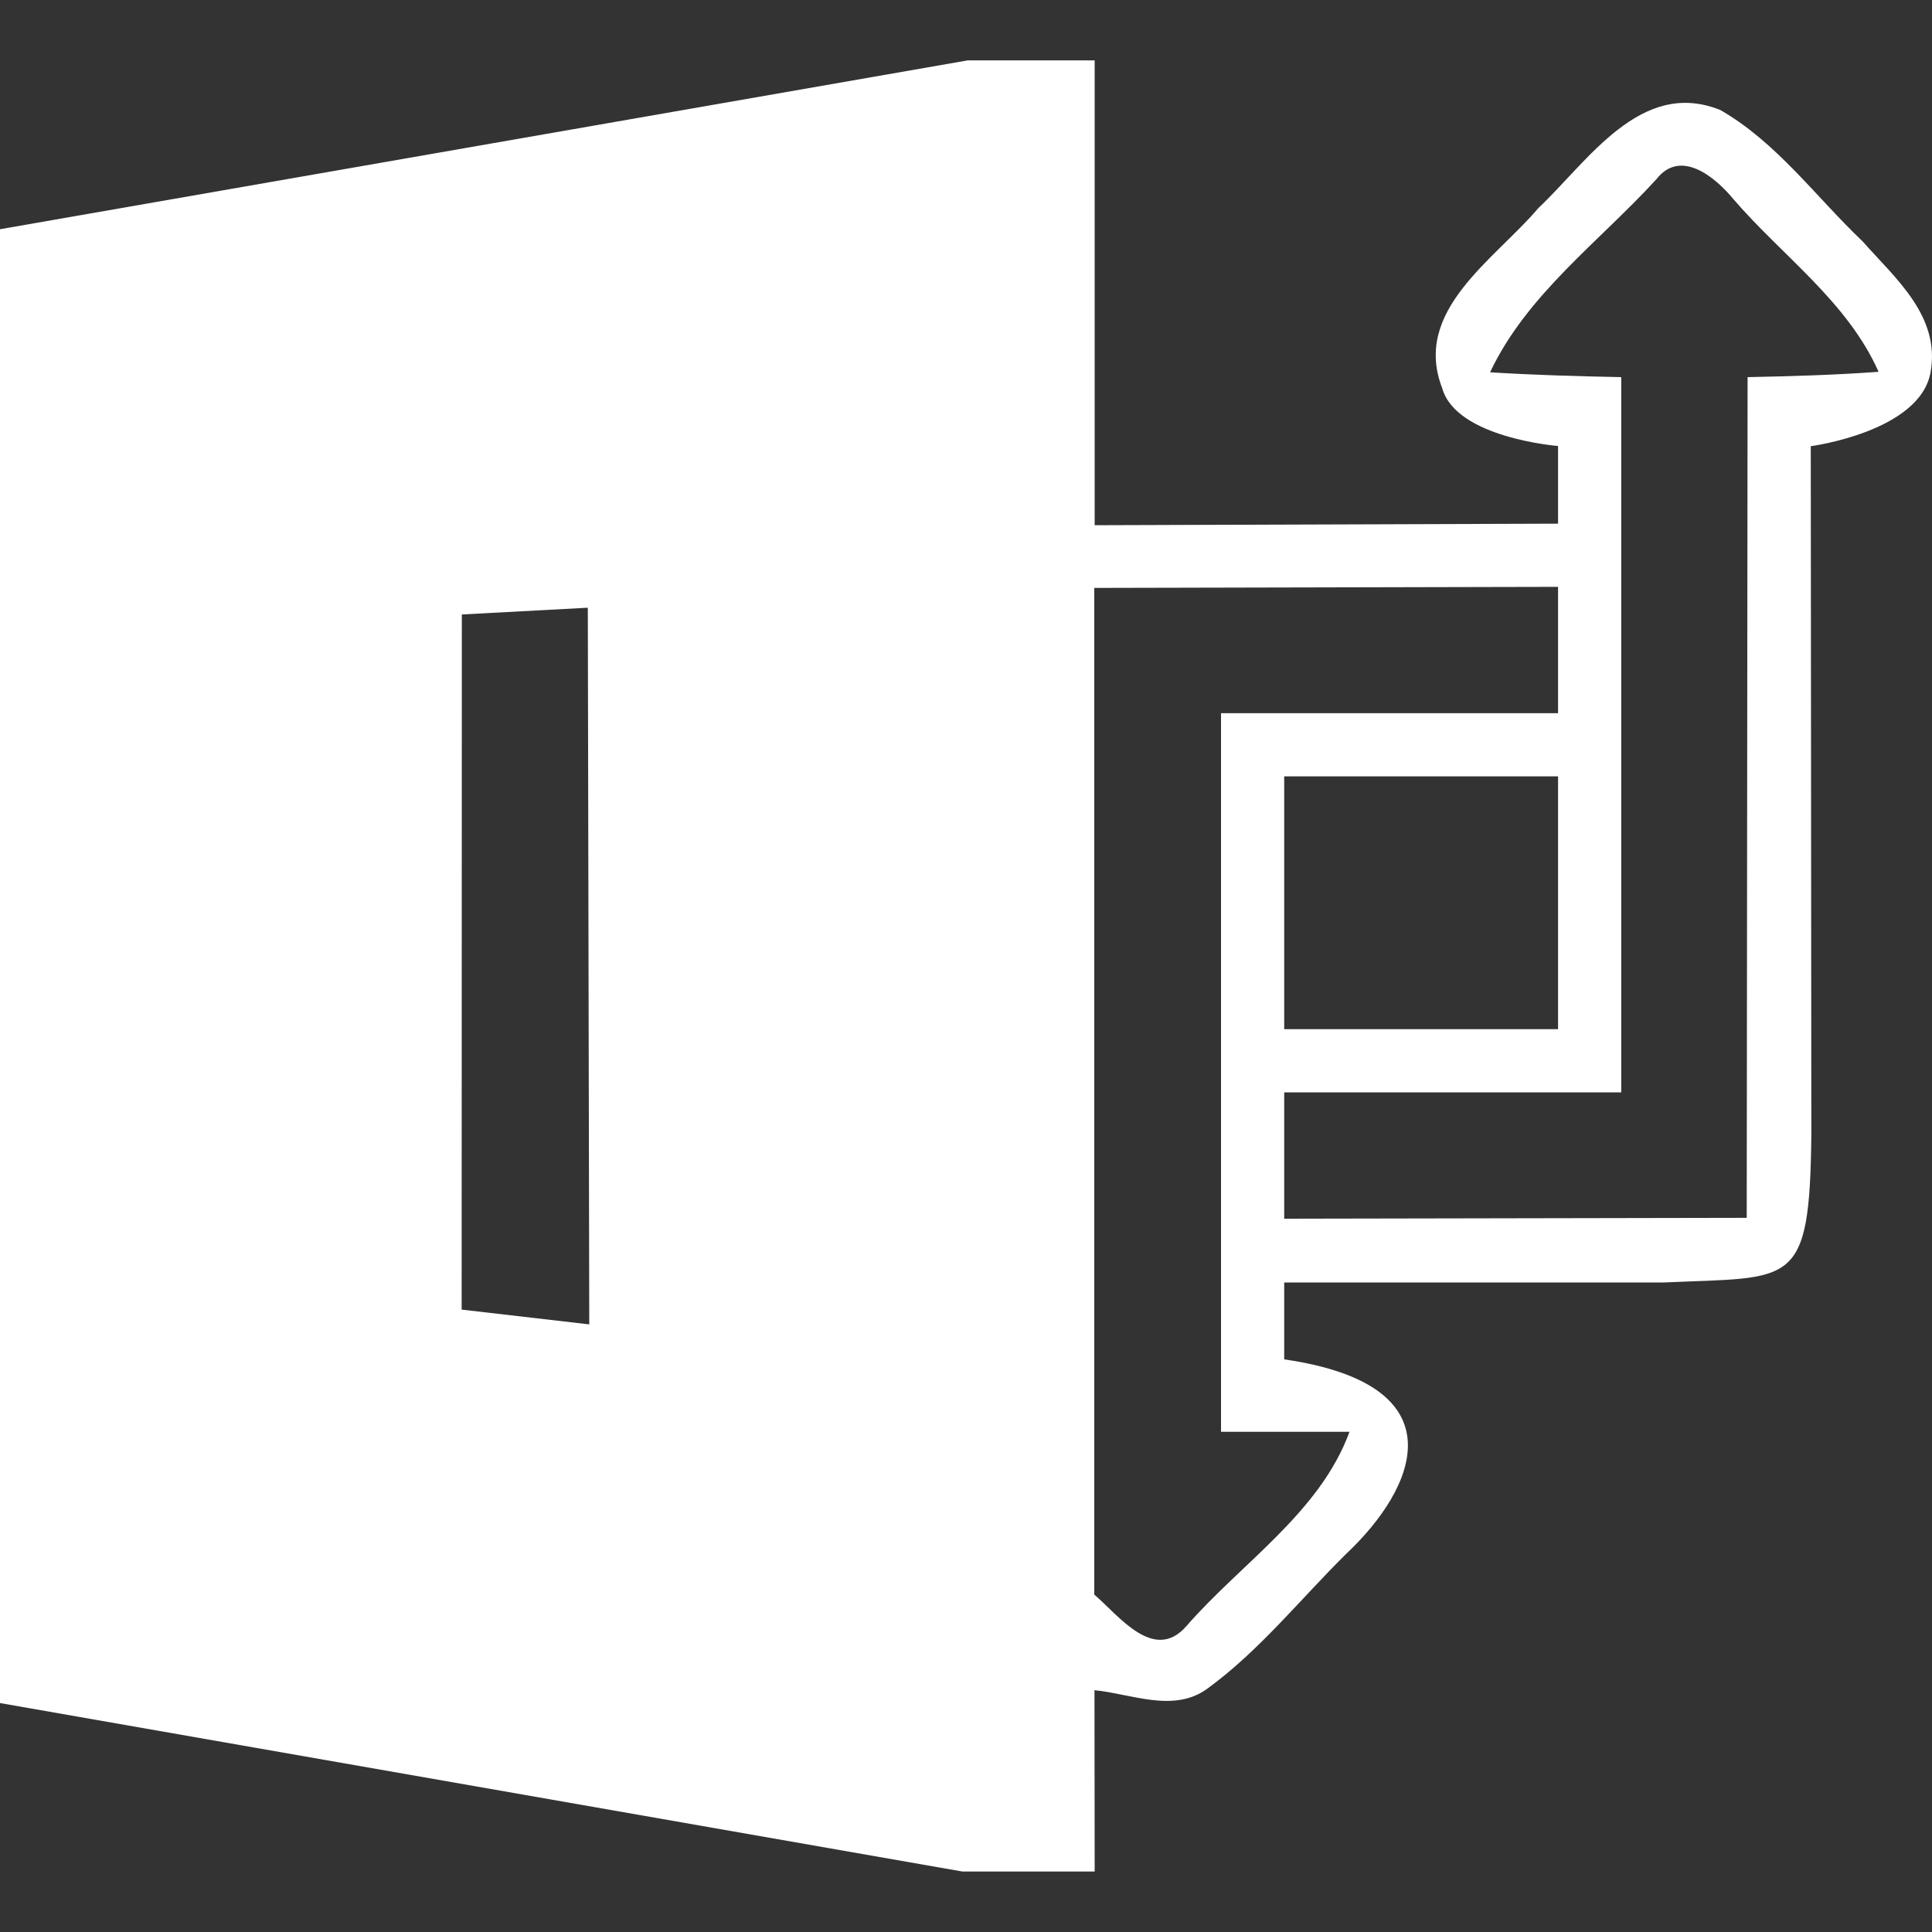<svg width="20" height="20" viewBox="0 0 20 20" fill="none" xmlns="http://www.w3.org/2000/svg">
<rect x="0" y="0" width="20" height="20" fill="#333333" stroke="none"/>
<path d="M19.283 2.5C18.799 2.04 18.394 1.475 17.809 1.139C16.983 0.806 16.436 1.674 15.924 2.155C15.477 2.685 14.616 3.213 14.93 4.019C15.073 4.534 16.129 4.617 16.129 4.617V5.421L11.332 5.437V0.625H10.018L0 2.373V17.63L9.963 19.374H11.332L11.33 17.497C11.712 17.534 12.149 17.735 12.497 17.482C13.038 17.088 13.46 16.555 13.935 16.086C14.663 15.402 15.123 14.338 13.294 14.072V13.276H17.227C18.563 13.215 18.734 13.348 18.751 11.744L18.745 4.619C18.745 4.619 19.875 4.47 19.985 3.854C20.09 3.27 19.615 2.877 19.283 2.5ZM4.779 13.557L4.781 6.361L6.085 6.291L6.1 13.71L4.779 13.557ZM13.97 14.822C13.663 15.659 12.852 16.178 12.281 16.834C11.945 17.218 11.579 16.721 11.328 16.507V6.086L16.129 6.075V7.383H12.64V14.822L13.97 14.822ZM13.294 8.037H16.129V10.654H13.294V8.037ZM18.091 3.904L18.082 12.607L13.294 12.616V11.308H16.783V3.904C16.327 3.895 15.874 3.882 15.425 3.854C15.806 3.047 16.556 2.502 17.147 1.855C17.398 1.534 17.757 1.835 17.942 2.059C18.448 2.648 19.124 3.121 19.447 3.849C18.993 3.882 18.54 3.895 18.091 3.904Z" fill="white"/>
</svg>
